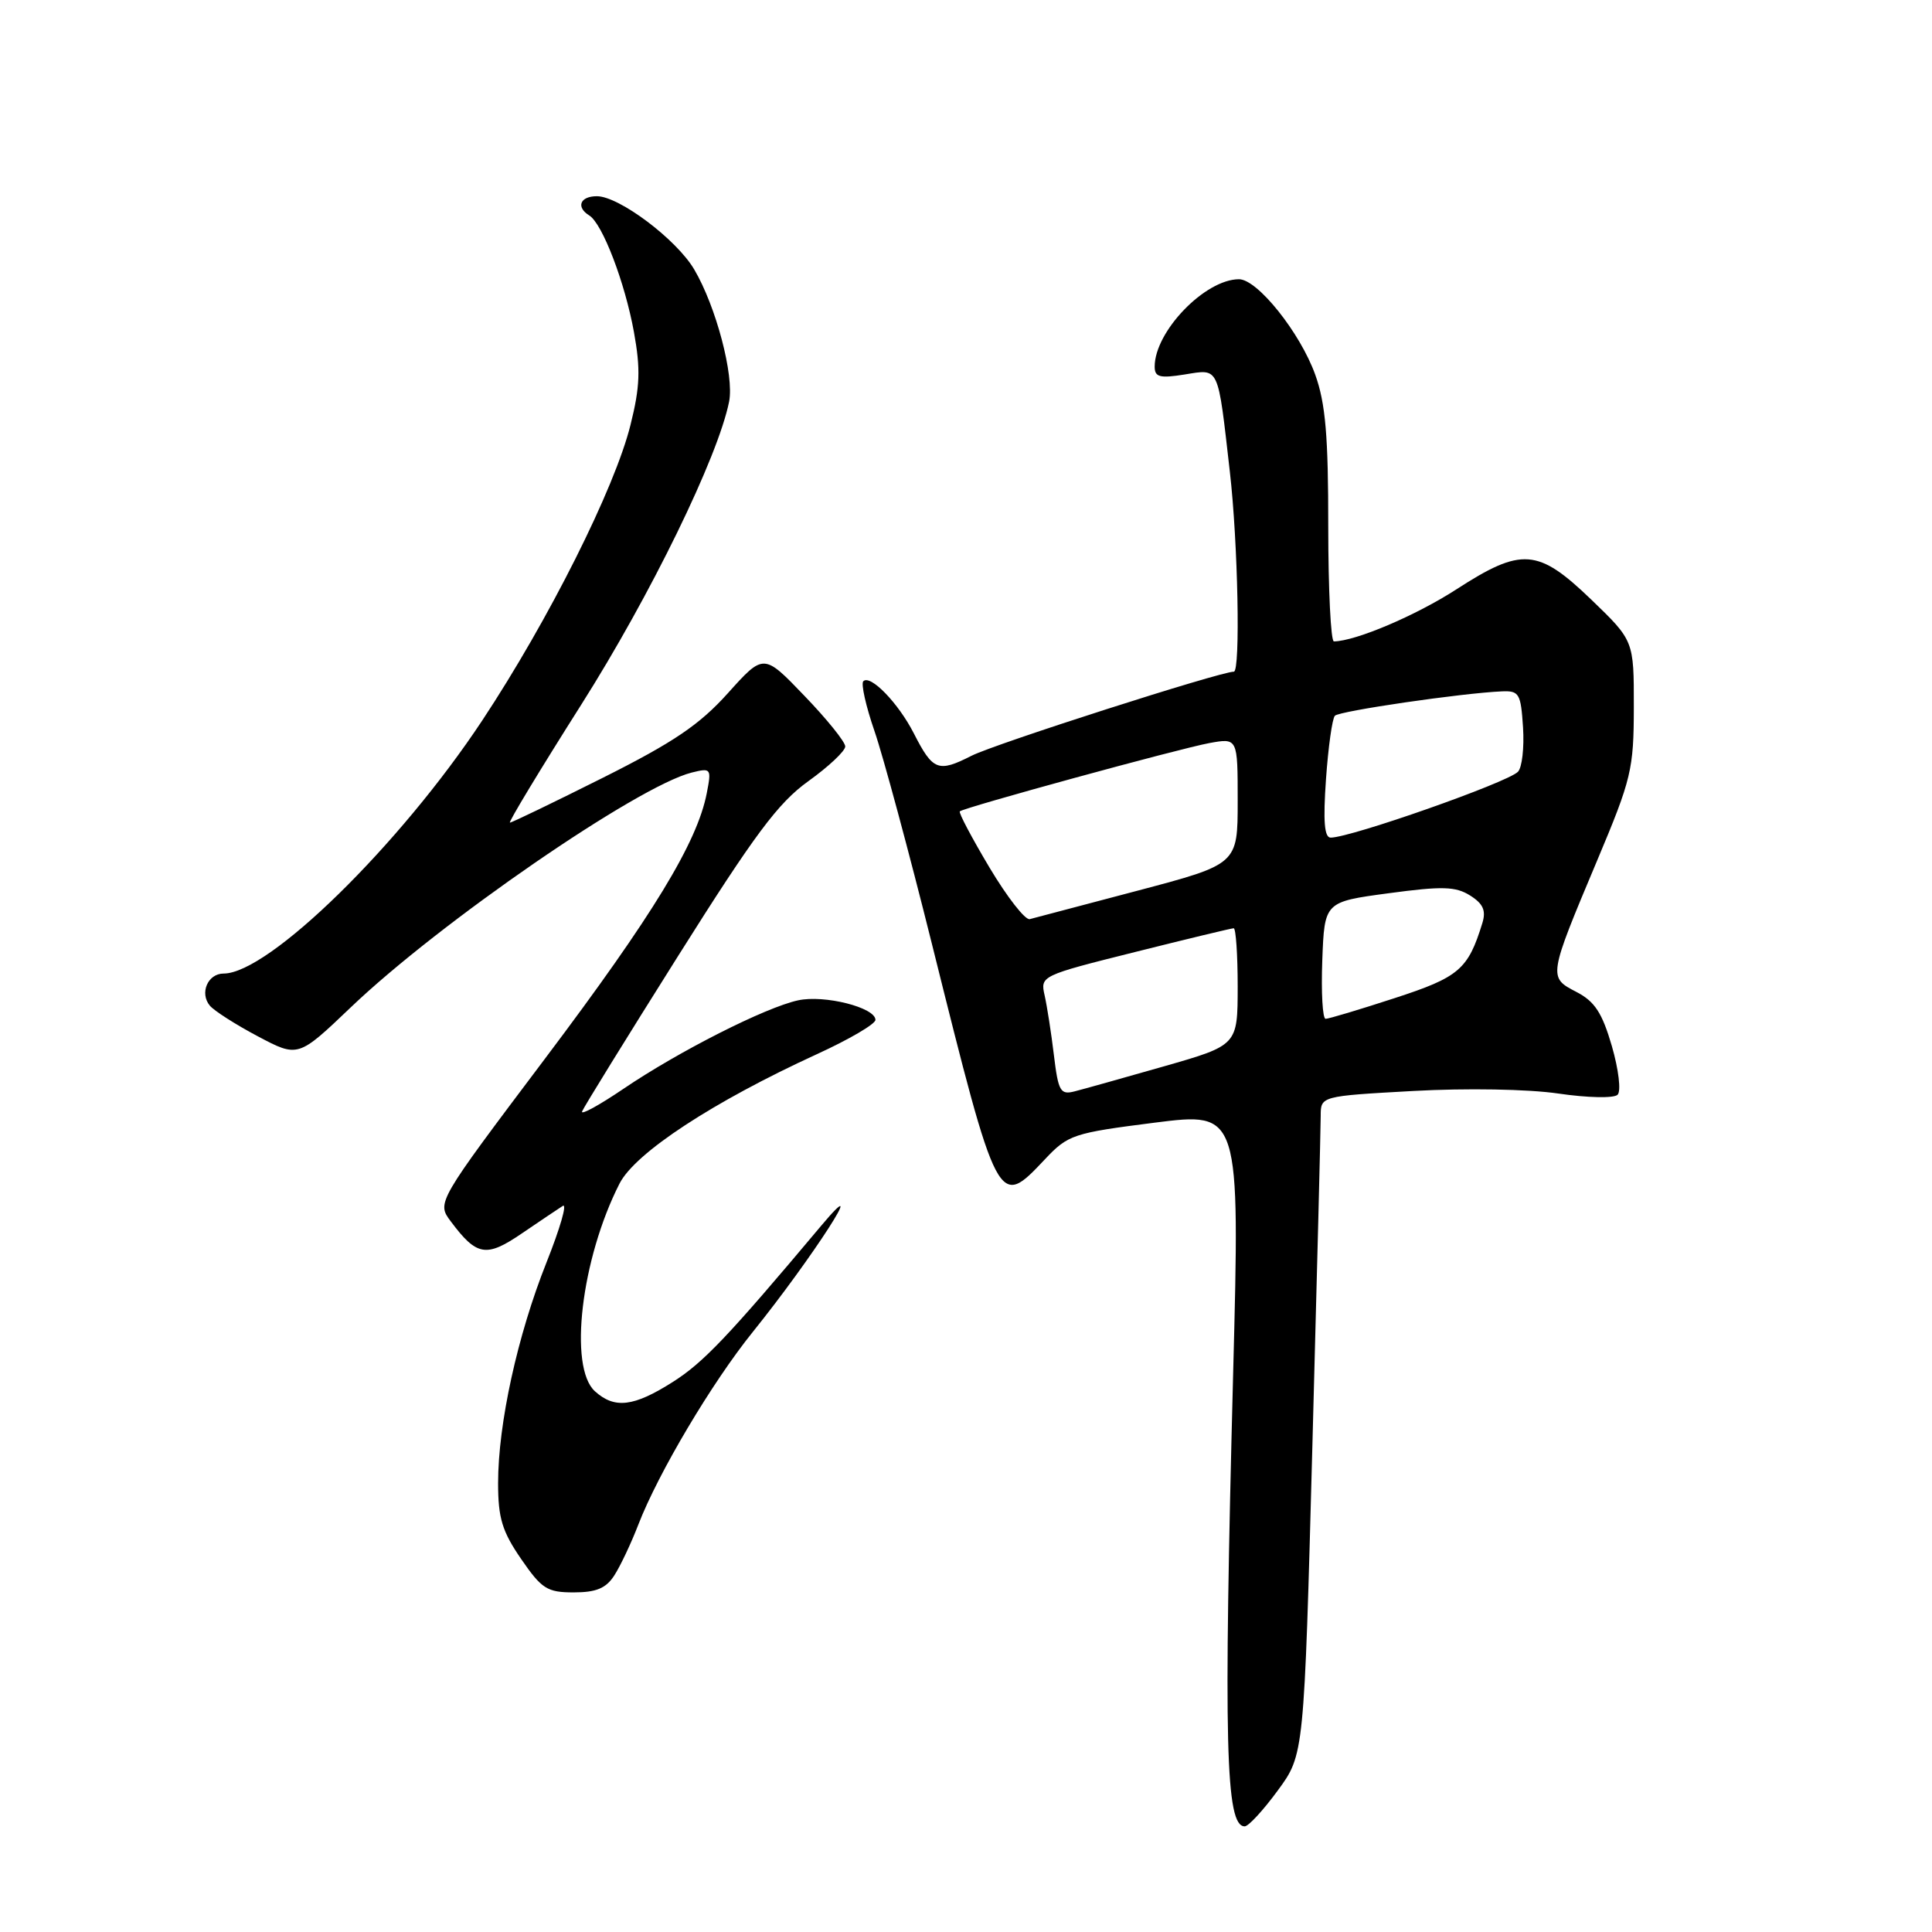 <?xml version="1.0" encoding="UTF-8" standalone="no"?>
<!DOCTYPE svg PUBLIC "-//W3C//DTD SVG 1.1//EN" "http://www.w3.org/Graphics/SVG/1.1/DTD/svg11.dtd" >
<svg xmlns="http://www.w3.org/2000/svg" xmlns:xlink="http://www.w3.org/1999/xlink" version="1.1" viewBox="0 0 256 256">
 <g >
 <path fill="currentColor"
d=" M 169.31 237.25 C 172.80 232.50 172.80 232.50 173.90 191.50 C 174.51 168.95 175.00 149.32 175.00 147.87 C 175.00 145.24 175.00 145.24 187.25 144.56 C 194.30 144.17 202.47 144.31 206.49 144.90 C 210.39 145.47 213.86 145.54 214.34 145.06 C 214.82 144.58 214.48 141.73 213.58 138.61 C 212.29 134.19 211.31 132.69 208.87 131.43 C 205.14 129.50 205.14 129.45 211.64 114.00 C 216.18 103.21 216.48 101.95 216.49 93.69 C 216.50 84.89 216.50 84.89 210.84 79.44 C 203.78 72.65 201.64 72.49 192.95 78.11 C 187.61 81.56 179.64 84.95 176.75 84.99 C 176.34 85.00 176.00 78.14 176.00 69.75 C 176.01 57.80 175.64 53.45 174.28 49.66 C 172.28 44.08 166.62 37.00 164.17 37.00 C 159.67 37.01 153.00 43.92 153.00 48.58 C 153.00 49.97 153.67 50.15 156.98 49.62 C 161.61 48.88 161.34 48.31 162.96 62.50 C 164.04 71.86 164.38 89.00 163.49 89.00 C 161.68 89.00 131.79 98.58 128.72 100.15 C 124.31 102.39 123.61 102.12 121.09 97.18 C 119.03 93.15 115.33 89.33 114.39 90.27 C 114.07 90.60 114.73 93.56 115.87 96.86 C 117.01 100.16 120.45 112.90 123.51 125.18 C 132.25 160.23 132.24 160.21 138.47 153.60 C 141.53 150.35 142.22 150.13 152.99 148.76 C 164.30 147.33 164.30 147.33 163.40 181.91 C 162.12 231.22 162.39 242.00 164.93 242.00 C 165.43 242.00 167.40 239.86 169.31 237.25 Z  M 81.40 208.75 C 82.20 207.51 83.64 204.47 84.59 202.00 C 87.24 195.15 94.34 183.20 99.74 176.50 C 107.63 166.70 115.60 154.34 108.80 162.43 C 96.50 177.08 93.20 180.55 89.16 183.11 C 83.97 186.41 81.44 186.71 78.83 184.35 C 75.31 181.16 77.01 166.80 82.09 156.83 C 84.17 152.75 94.47 146.00 108.25 139.68 C 112.51 137.73 116.00 135.69 116.00 135.14 C 116.00 133.50 109.23 131.79 105.75 132.55 C 101.43 133.48 89.91 139.32 82.63 144.26 C 79.40 146.45 76.92 147.81 77.13 147.27 C 77.33 146.74 83.06 137.46 89.86 126.66 C 100.01 110.54 103.10 106.39 107.11 103.51 C 109.80 101.58 112.00 99.51 112.00 98.91 C 112.00 98.31 109.57 95.29 106.59 92.20 C 101.19 86.57 101.19 86.57 96.44 91.86 C 92.67 96.05 89.25 98.36 79.86 103.07 C 73.35 106.33 67.82 109.00 67.57 109.00 C 67.32 109.00 71.57 101.97 77.02 93.37 C 86.20 78.88 95.14 60.56 96.61 53.22 C 97.30 49.77 94.88 40.60 91.98 35.69 C 89.63 31.71 82.03 26.00 79.09 26.00 C 76.86 26.00 76.29 27.44 78.08 28.55 C 79.82 29.62 82.81 37.43 84.00 44.00 C 84.89 48.91 84.81 51.25 83.55 56.28 C 81.47 64.69 72.71 82.14 63.91 95.45 C 52.96 112.00 35.59 129.00 29.63 129.00 C 27.53 129.00 26.42 131.60 27.81 133.26 C 28.38 133.94 31.24 135.77 34.17 137.32 C 39.50 140.14 39.50 140.14 46.50 133.46 C 58.27 122.22 84.49 104.17 91.65 102.37 C 94.22 101.73 94.29 101.82 93.65 105.10 C 92.38 111.65 86.52 121.28 72.25 140.23 C 57.86 159.34 57.86 159.34 59.73 161.84 C 63.17 166.44 64.42 166.66 69.14 163.44 C 71.52 161.82 73.96 160.18 74.57 159.79 C 75.19 159.40 74.21 162.77 72.41 167.29 C 68.57 176.93 66.00 188.65 66.00 196.53 C 66.00 201.15 66.54 202.92 69.05 206.57 C 71.78 210.54 72.50 211.00 76.02 211.00 C 79.00 211.00 80.30 210.46 81.40 208.75 Z  M 139.65 139.83 C 139.30 136.90 138.74 133.33 138.42 131.90 C 137.83 129.31 137.93 129.27 150.39 126.15 C 157.29 124.42 163.18 123.00 163.47 123.00 C 163.76 123.00 164.00 126.49 164.00 130.75 C 163.99 138.50 163.99 138.50 154.25 141.29 C 148.89 142.82 143.55 144.32 142.40 144.61 C 140.51 145.10 140.23 144.62 139.65 139.83 Z  M 175.21 127.25 C 175.50 119.50 175.50 119.50 184.00 118.36 C 191.12 117.40 192.87 117.45 194.80 118.66 C 196.53 119.75 196.93 120.66 196.42 122.31 C 194.53 128.46 193.34 129.48 184.79 132.26 C 180.16 133.77 176.05 135.00 175.65 135.00 C 175.25 135.00 175.05 131.51 175.21 127.25 Z  M 131.11 114.95 C 128.77 111.02 127.00 107.68 127.18 107.51 C 127.73 107.00 156.27 99.19 160.25 98.46 C 164.00 97.78 164.00 97.78 164.00 106.14 C 164.00 114.51 164.00 114.51 150.77 118.01 C 143.49 119.93 137.05 121.63 136.45 121.79 C 135.85 121.95 133.45 118.87 131.11 114.95 Z  M 175.70 103.25 C 176.00 98.99 176.53 95.20 176.88 94.84 C 177.47 94.21 193.68 91.84 199.00 91.61 C 201.30 91.51 201.52 91.89 201.81 96.39 C 201.98 99.08 201.68 101.72 201.13 102.27 C 199.69 103.71 179.03 110.97 176.33 110.99 C 175.48 111.00 175.31 108.83 175.70 103.25 Z "/>
</g>
</svg>
